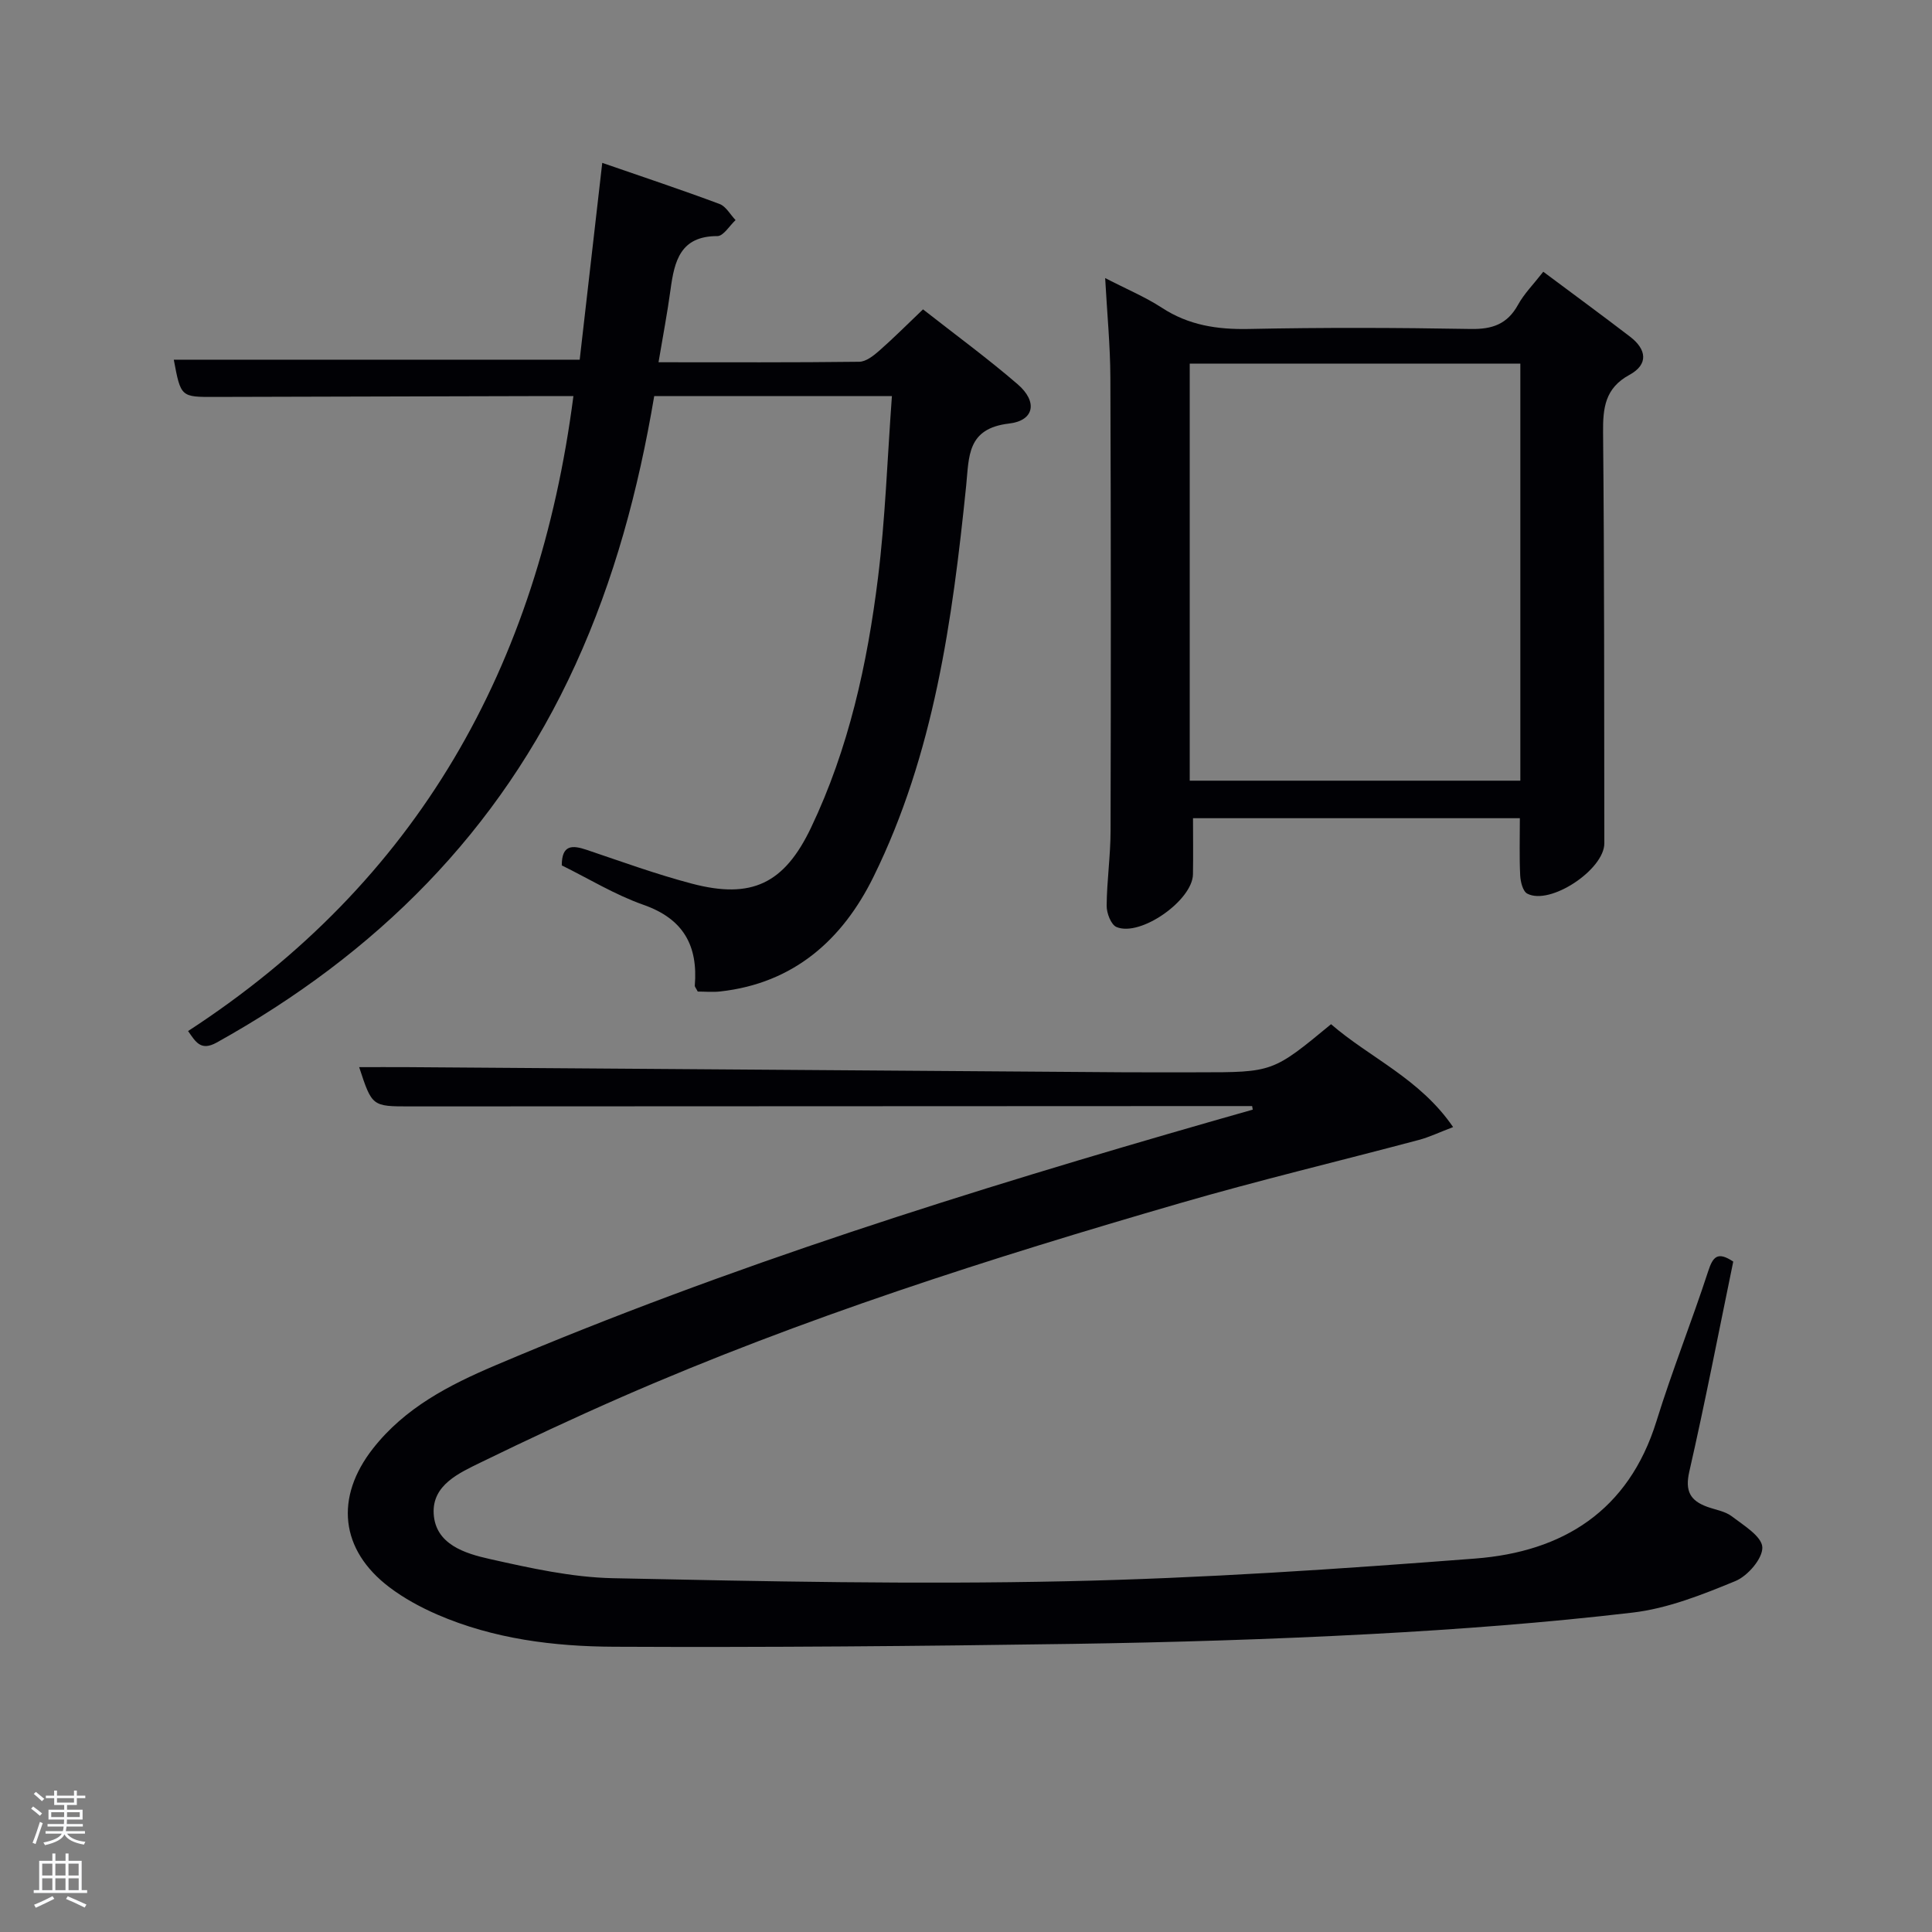 <svg enable-background="new 0 0 400 400" viewBox="0 0 400 400" xmlns="http://www.w3.org/2000/svg"><rect x="0" y="0" width="400" height="400" fill="#808080" stroke="none"/><path d="m6.44 374.46.42-.45c.65.47 1.27.95 1.85 1.44l-.45.49c-.65-.56-1.25-1.06-1.82-1.48m.93 7.33-.63-.26c.55-1.36 1.05-2.8 1.52-4.33.19.1.38.19.59.27-.46 1.29-.95 2.73-1.48 4.32m-.38-10.38.44-.42c.43.34 1.01.82 1.74 1.44l-.49.49c-.53-.51-1.09-1.01-1.69-1.51m2.5.35h1.72v-1.04h.59v1.04h3.52v-1.04h.59v1.04h1.75v.53h-1.75v1.42h-2.03v.97h3.22v2.03h-3.24c0 .35-.01.66-.03.93h3.32v.53h-3.37c-.03.27-.08.58-.15.94h3.96v.53h-3.71c.67.92 1.93 1.48 3.79 1.68-.13.24-.23.44-.29.59-2.13-.38-3.48-1.08-4.04-2.12-.43.97-1.77 1.72-4.03 2.23-.09-.19-.2-.37-.33-.55 2.1-.42 3.37-1.03 3.81-1.83h-3.36v-.53h3.58c.08-.29.13-.61.16-.94h-3.33v-.53h3.39c.02-.27.04-.58.04-.93h-3.23v-2.03h3.25v-.97h-2.07v-1.42h-1.73zm1.12 3.44v1h2.65c.01-.3.02-.44.02-.4v-.25-.35zm1.19-2h3.52v-.91h-3.52zm4.71 2h-2.63v.59c0 .15-.01.28-.01.4h2.64z" fill="#fafbfc"/><path d="m13.56 383.74h.63v1.52h2.72v6.07h1.13v.6h-11.06v-.6h1.13v-6.07h2.73v-1.52h.63v1.52h2.1v-1.52zm-2.69 8.83.38.56c-1.24.63-2.53 1.25-3.85 1.85-.1-.21-.21-.42-.34-.63 1.36-.55 2.63-1.15 3.81-1.78m-2.13-4.27h2.1v-2.45h-2.1zm0 3.04h2.1v-2.46h-2.1zm2.72-3.04h2.1v-2.45h-2.1zm0 3.04h2.1v-2.46h-2.1zm6.07 3.6c-1.41-.71-2.7-1.3-3.86-1.78l.35-.56c1.45.62 2.75 1.19 3.88 1.72zm-1.25-9.09h-2.1v2.45h2.1zm-2.09 5.49h2.1v-2.46h-2.1z" fill="#fafbfc"/><g fill="#010105"><path d="m259.24 229c-1.96 0-3.91 0-5.87 0-56.16.02-112.32.04-168.49.07-7.85 0-7.85 0-10.52-8.13 3.34 0 6.6-.02 9.87 0 49.31.35 98.61.71 147.92 1.06 5.33.04 10.67.01 16 .01 15.37 0 15.37 0 27.43-9.96 8.02 6.96 18.4 11.25 25.27 21.3-2.91 1.11-4.95 2.09-7.09 2.66-16.5 4.39-33.12 8.35-49.51 13.11-39.22 11.38-78.12 23.76-115.61 40.15-9.74 4.26-19.38 8.77-28.94 13.43-4.61 2.25-10.25 4.72-9.91 10.7.36 6.35 6.48 8.23 11.58 9.37 8.4 1.88 16.98 3.8 25.53 3.98 31.3.66 62.62 1.31 93.91.63 28.23-.61 56.46-2.53 84.63-4.7 18.13-1.4 31.75-9.86 37.51-28.43 3.24-10.46 7.32-20.67 10.72-31.08.97-2.97 1.93-4.14 5.18-1.97-2.97 14.38-5.79 28.99-9.1 43.49-.92 4.03.2 6 3.71 7.28 1.72.62 3.7.91 5.08 1.96 2.46 1.88 6.22 4.15 6.33 6.4.11 2.32-3.02 5.96-5.57 7.01-6.85 2.82-14.02 5.68-21.29 6.53-17.97 2.11-36.06 3.47-54.13 4.44-20.6 1.1-41.24 1.73-61.86 2.04-31.64.47-63.29.74-94.93.59-12.46-.06-24.91-1.62-36.55-6.66-3.47-1.51-6.9-3.37-9.91-5.65-10.22-7.73-11.35-18.61-3.4-28.74 6.62-8.43 15.71-13.12 25.29-17.19 48.39-20.57 98.45-36.22 148.91-50.7 2.64-.76 5.29-1.51 7.94-2.26-.05-.25-.09-.5-.13-.74z"/><path d="m135.45 82c-3.29 19.48-8.26 37.98-16.31 55.61-15.8 34.63-41.32 59.92-74.28 78.24-3.32 1.84-4.36-.17-5.92-2.38 47.56-30.93 72.53-75.49 79.78-131.47-1.95 0-3.58 0-5.21 0-22.99.06-45.99.11-68.98.18-7.09.02-7.09.06-8.55-7.71h84.04c1.49-12.98 3.04-26.52 4.67-40.75 8.44 2.92 16.41 5.57 24.28 8.51 1.34.5 2.23 2.2 3.32 3.34-1.25 1.16-2.51 3.31-3.76 3.31-7.68-.01-8.9 5.17-9.7 11.05-.66 4.87-1.59 9.7-2.49 15.07 14.3 0 27.93.07 41.56-.1 1.4-.02 2.96-1.25 4.13-2.28 2.98-2.62 5.79-5.44 9.07-8.57 6.65 5.22 13.35 10.12 19.61 15.52 4.15 3.58 3.46 7.51-1.79 8.12-8.76 1.02-8.27 6.83-8.89 12.92-2.85 27.81-6.65 55.48-19.19 80.94-6.42 13.04-16.51 22.02-31.7 23.72-1.6.18-3.24.02-4.68.02-.34-.68-.63-.97-.61-1.23.68-8.25-2.33-13.81-10.61-16.72-5.92-2.08-11.38-5.44-16.93-8.17 0-4.29 2.15-4.23 5.15-3.22 7.23 2.44 14.42 5.06 21.79 7 12.37 3.26 19.13.01 24.66-11.58 7.81-16.38 11.66-33.91 13.87-51.76 1.51-12.17 1.92-24.48 2.88-37.61-8.83 0-16.74 0-24.65 0-8 0-15.99 0-24.56 0z"/><path d="m319.52 56.26c6.29 4.7 12.18 9.01 17.97 13.45 3.4 2.6 3.88 5.72-.13 7.9-5.07 2.76-5.51 6.84-5.46 11.99.27 28.33.22 56.66.26 84.99.01 5.45-11.22 12.92-15.95 10.43-.92-.48-1.4-2.44-1.47-3.76-.19-3.81-.07-7.64-.07-11.86-22.4 0-44.96 0-67.67 0 0 3.81.06 7.72-.01 11.63-.1 5.38-10.88 12.99-15.83 10.9-1.14-.48-2.06-2.9-2.04-4.41.04-5.15.8-10.29.81-15.43.08-31.33.08-62.66-.04-93.99-.03-6.56-.67-13.13-1.08-20.53 4.47 2.31 8.31 3.91 11.73 6.14 5.55 3.63 11.45 4.53 17.98 4.4 15.32-.32 30.66-.27 45.99 0 4.47.08 7.56-1 9.77-4.99 1.26-2.3 3.18-4.22 5.24-6.86zm-4.75 19.02c-23.18 0-45.76 0-68.45 0v86.35h68.45c0-28.95 0-57.54 0-86.35z"/></g></svg>